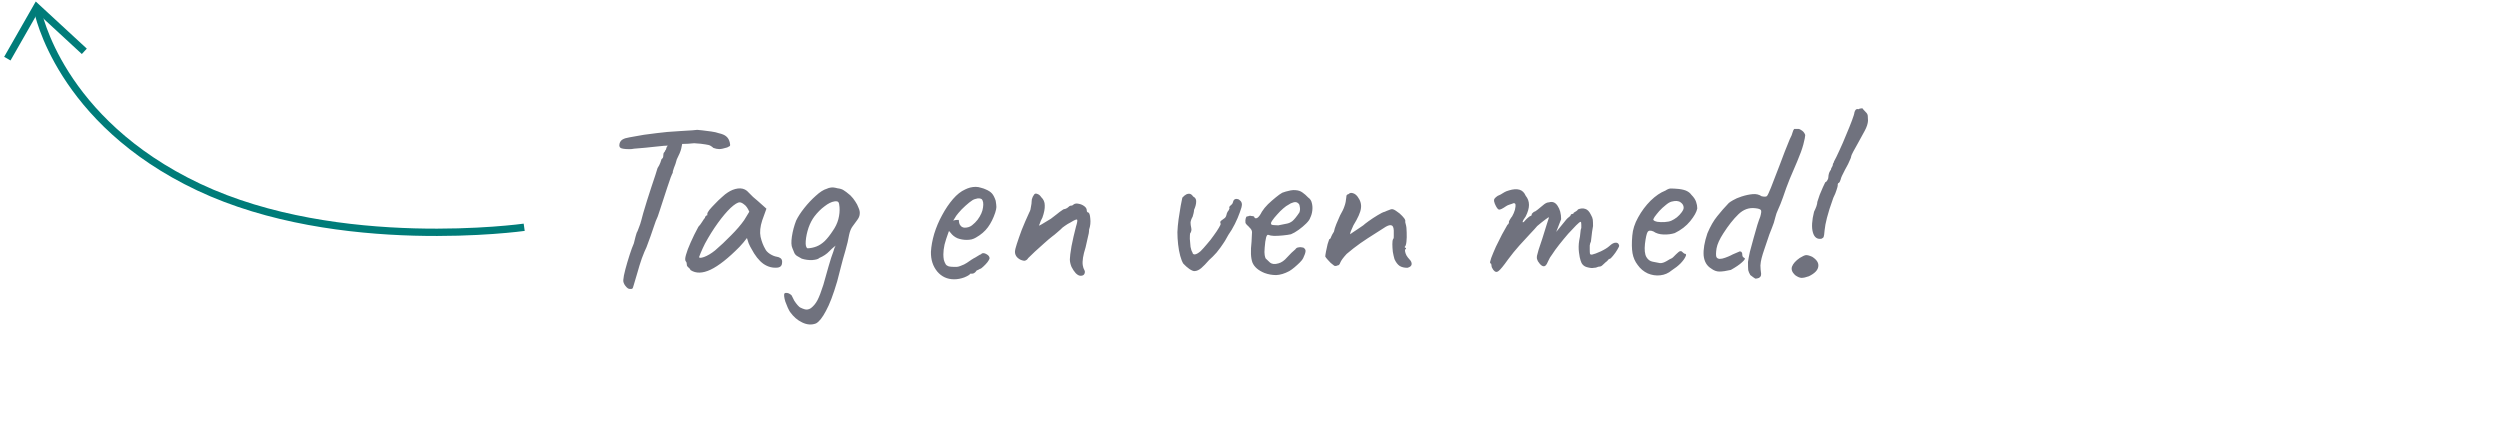 <svg width="341" height="58" viewBox="0 0 341 58" fill="none" xmlns="http://www.w3.org/2000/svg">
<path d="M85.88 39.408C85.709 39.408 85.517 39.269 85.304 38.992C85.091 38.715 84.995 38.448 85.016 38.192C85.037 37.851 85.133 37.36 85.304 36.72C85.475 36.08 85.667 35.429 85.88 34.768C86.093 34.107 86.285 33.584 86.456 33.2C86.541 32.859 86.616 32.56 86.68 32.304C86.765 32.027 86.819 31.845 86.84 31.76C86.904 31.675 87 31.451 87.128 31.088C87.277 30.725 87.395 30.373 87.48 30.032C87.523 29.861 87.608 29.541 87.736 29.072C87.885 28.581 88.056 28.016 88.248 27.376C88.461 26.736 88.664 26.107 88.856 25.488C89.069 24.869 89.251 24.325 89.4 23.856C89.549 23.387 89.645 23.077 89.688 22.928C89.859 22.672 89.987 22.427 90.072 22.192C90.157 21.957 90.211 21.797 90.232 21.712C90.36 21.627 90.435 21.52 90.456 21.392C90.477 21.243 90.488 21.125 90.488 21.04C90.488 20.933 90.52 20.848 90.584 20.784C90.669 20.72 90.712 20.645 90.712 20.56C90.797 20.496 90.851 20.4 90.872 20.272C90.893 20.123 90.957 19.995 91.064 19.888L91.224 19.344L93.112 19.312C93.069 19.568 93.005 19.888 92.92 20.272C92.835 20.635 92.632 21.125 92.312 21.744C92.205 22.171 92.077 22.555 91.928 22.896C91.8 23.237 91.747 23.461 91.768 23.568C91.725 23.611 91.629 23.824 91.48 24.208C91.352 24.592 91.192 25.061 91 25.616C90.829 26.171 90.648 26.725 90.456 27.28C90.285 27.835 90.125 28.325 89.976 28.752C89.848 29.157 89.763 29.413 89.72 29.52C89.549 29.861 89.357 30.363 89.144 31.024C88.931 31.685 88.611 32.581 88.184 33.712C88.013 34.053 87.8 34.565 87.544 35.248C87.309 35.931 87.117 36.549 86.968 37.104C86.733 37.936 86.563 38.512 86.456 38.832C86.371 39.173 86.296 39.355 86.232 39.376C86.168 39.419 86.051 39.429 85.88 39.408ZM86.136 20.336C85.539 20.357 85.091 20.325 84.792 20.24C84.515 20.155 84.419 19.941 84.504 19.6C84.568 19.344 84.707 19.152 84.92 19.024C85.133 18.896 85.443 18.8 85.848 18.736C86.083 18.693 86.381 18.64 86.744 18.576C87.128 18.512 87.491 18.448 87.832 18.384C88.536 18.299 89.112 18.224 89.56 18.16C90.029 18.096 90.509 18.043 91 18C91.491 17.957 92.109 17.915 92.856 17.872C93.475 17.829 93.997 17.797 94.424 17.776C94.872 17.733 95.096 17.712 95.096 17.712C95.16 17.712 95.384 17.733 95.768 17.776C96.152 17.819 96.568 17.872 97.016 17.936C97.464 18 97.795 18.075 98.008 18.16C98.499 18.267 98.851 18.416 99.064 18.608C99.299 18.8 99.459 19.077 99.544 19.44C99.608 19.696 99.608 19.856 99.544 19.92C99.48 19.963 99.363 20.027 99.192 20.112C98.701 20.261 98.339 20.336 98.104 20.336C97.869 20.336 97.603 20.283 97.304 20.176C97.197 20.069 97.069 19.973 96.92 19.888C96.792 19.803 96.557 19.739 96.216 19.696C95.896 19.632 95.384 19.579 94.68 19.536C94.083 19.6 93.56 19.632 93.112 19.632C92.664 19.632 92.44 19.685 92.44 19.792L90.552 19.888L88.984 20.048C88.771 20.069 88.472 20.101 88.088 20.144C87.704 20.165 87.331 20.197 86.968 20.24C86.605 20.261 86.328 20.293 86.136 20.336ZM94.205 36.848C94.12 36.677 94.013 36.549 93.885 36.464C93.757 36.357 93.693 36.261 93.693 36.176C93.693 36.091 93.683 36.005 93.661 35.92C93.661 35.813 93.619 35.717 93.533 35.632C93.427 35.504 93.437 35.216 93.565 34.768C93.693 34.299 93.907 33.733 94.205 33.072C94.504 32.389 94.856 31.675 95.261 30.928C95.432 30.757 95.603 30.533 95.773 30.256C95.944 29.979 96.072 29.797 96.157 29.712C96.157 29.627 96.189 29.552 96.253 29.488C96.317 29.403 96.392 29.36 96.477 29.36V29.168C96.477 29.061 96.573 28.88 96.765 28.624C96.979 28.368 97.235 28.091 97.533 27.792C97.832 27.472 98.141 27.173 98.461 26.896C98.781 26.597 99.048 26.384 99.261 26.256C99.709 25.957 100.168 25.776 100.637 25.712C101.128 25.648 101.544 25.755 101.885 26.032C101.949 26.096 102.056 26.203 102.205 26.352C102.355 26.501 102.525 26.672 102.717 26.864C102.931 27.035 103.144 27.216 103.357 27.408L104.541 28.464L103.965 30.064C103.688 30.917 103.613 31.664 103.741 32.304C103.891 32.944 104.104 33.499 104.381 33.968C104.488 34.203 104.701 34.427 105.021 34.64C105.363 34.853 105.683 34.981 105.981 35.024C106.152 35.045 106.312 35.109 106.461 35.216C106.611 35.323 106.685 35.493 106.685 35.728C106.685 35.941 106.643 36.112 106.557 36.24C106.472 36.368 106.323 36.453 106.109 36.496C105.405 36.581 104.744 36.411 104.125 35.984C103.528 35.557 102.973 34.853 102.461 33.872C102.376 33.744 102.259 33.509 102.109 33.168C101.981 32.805 101.907 32.571 101.885 32.464C101.8 32.571 101.64 32.773 101.405 33.072C101.171 33.349 100.989 33.552 100.861 33.68C99.347 35.216 98.035 36.251 96.925 36.784C95.837 37.296 94.931 37.317 94.205 36.848ZM95.357 35.056C95.357 35.205 95.581 35.205 96.029 35.056C96.499 34.885 97 34.587 97.533 34.16C98.259 33.541 98.984 32.859 99.709 32.112C100.456 31.365 101.053 30.672 101.501 30.032L102.205 28.88C101.992 28.389 101.757 28.059 101.501 27.888C101.267 27.696 101.064 27.6 100.893 27.6C100.616 27.6 100.2 27.856 99.645 28.368C99.112 28.88 98.536 29.563 97.917 30.416C97.299 31.269 96.712 32.208 96.157 33.232C95.944 33.659 95.752 34.075 95.581 34.48C95.432 34.864 95.357 35.056 95.357 35.056ZM111.31 44.112C110.713 44.347 110.083 44.304 109.422 43.984C108.782 43.685 108.227 43.205 107.758 42.544C107.673 42.416 107.566 42.213 107.438 41.936C107.331 41.68 107.225 41.413 107.118 41.136C107.033 40.859 106.979 40.613 106.958 40.4C106.937 40.187 106.958 40.059 107.022 40.016C107.086 39.952 107.193 39.931 107.342 39.952C107.491 39.973 107.63 40.027 107.758 40.112C107.907 40.197 108.003 40.304 108.046 40.432C108.11 40.581 108.206 40.773 108.334 41.008C108.483 41.243 108.643 41.456 108.814 41.648C108.985 41.84 109.113 41.947 109.198 41.968C109.603 42.16 109.902 42.245 110.094 42.224C110.286 42.203 110.457 42.139 110.606 42.032C110.969 41.755 111.267 41.392 111.502 40.944C111.737 40.496 112.003 39.803 112.302 38.864C112.537 38.075 112.771 37.243 113.006 36.368C113.262 35.472 113.486 34.779 113.678 34.288C113.742 34.032 113.817 33.819 113.902 33.648C114.009 33.456 114.105 33.317 114.19 33.232H114.382C113.913 33.531 113.497 33.872 113.134 34.256C112.771 34.64 112.313 34.949 111.758 35.184C111.63 35.333 111.31 35.429 110.798 35.472C110.307 35.493 109.827 35.429 109.358 35.28C109.059 35.109 108.835 34.981 108.686 34.896C108.558 34.811 108.451 34.693 108.366 34.544C108.302 34.395 108.206 34.16 108.078 33.84C107.929 33.52 107.907 32.997 108.014 32.272C108.121 31.547 108.313 30.821 108.59 30.096C108.846 29.563 109.219 28.987 109.71 28.368C110.201 27.749 110.723 27.195 111.278 26.704C111.833 26.192 112.334 25.872 112.782 25.744C112.953 25.659 113.134 25.605 113.326 25.584C113.539 25.541 113.838 25.573 114.222 25.68C114.585 25.723 114.862 25.808 115.054 25.936C115.246 26.043 115.555 26.277 115.982 26.64C116.259 26.917 116.483 27.195 116.654 27.472C116.846 27.749 116.995 28.037 117.102 28.336C117.251 28.656 117.305 28.955 117.262 29.232C117.241 29.488 117.123 29.755 116.91 30.032C116.718 30.309 116.515 30.587 116.302 30.864C116.089 31.141 115.929 31.525 115.822 32.016C115.715 32.656 115.545 33.381 115.31 34.192C115.075 34.981 114.873 35.717 114.702 36.4L114.19 38.384C113.657 40.197 113.145 41.541 112.654 42.416C112.185 43.312 111.737 43.877 111.31 44.112ZM110.158 33.872C110.585 33.851 110.99 33.765 111.374 33.616C111.758 33.467 112.131 33.221 112.494 32.88C112.857 32.517 113.219 32.059 113.582 31.504C113.945 30.992 114.201 30.459 114.35 29.904C114.499 29.328 114.553 28.773 114.51 28.24C114.489 27.899 114.435 27.675 114.35 27.568C114.265 27.461 114.083 27.429 113.806 27.472C113.401 27.536 112.953 27.76 112.462 28.144C111.971 28.507 111.513 28.965 111.086 29.52C110.766 29.947 110.499 30.459 110.286 31.056C110.073 31.696 109.945 32.304 109.902 32.88C109.859 33.456 109.945 33.787 110.158 33.872ZM130.147 38.096C129.208 38.096 128.44 37.744 127.843 37.04C127.246 36.315 126.958 35.419 126.979 34.352C127.022 33.584 127.171 32.763 127.427 31.888C127.704 30.992 128.067 30.139 128.515 29.328C128.963 28.496 129.454 27.771 129.987 27.152C130.52 26.533 131.075 26.096 131.651 25.84C131.864 25.733 132.088 25.648 132.323 25.584C132.579 25.52 132.835 25.488 133.091 25.488C133.326 25.488 133.571 25.531 133.827 25.616C134.083 25.68 134.296 25.755 134.467 25.84C134.83 25.989 135.107 26.171 135.299 26.384C135.491 26.597 135.662 26.928 135.811 27.376C135.875 27.781 135.907 28.069 135.907 28.24C135.907 28.411 135.854 28.667 135.747 29.008C135.491 29.776 135.16 30.437 134.755 30.992C134.35 31.547 133.806 32.016 133.123 32.4C132.952 32.507 132.75 32.592 132.515 32.656C132.302 32.699 132.078 32.72 131.843 32.72C131.416 32.72 131 32.645 130.595 32.496C130.211 32.325 129.902 32.08 129.667 31.76L129.443 31.504L129.347 31.76C129.134 32.336 128.963 32.869 128.835 33.36C128.728 33.851 128.675 34.299 128.675 34.704C128.675 34.96 128.696 35.205 128.739 35.44C128.803 35.675 128.888 35.877 128.995 36.048C129.08 36.176 129.219 36.272 129.411 36.336C129.624 36.379 129.848 36.4 130.083 36.4C130.232 36.4 130.382 36.4 130.531 36.4C130.702 36.379 130.862 36.336 131.011 36.272C131.374 36.144 131.662 36.005 131.875 35.856C132.11 35.707 132.344 35.547 132.579 35.376L132.707 35.312H132.675C132.931 35.184 133.155 35.056 133.347 34.928C133.56 34.8 133.667 34.736 133.667 34.736C133.752 34.736 133.838 34.683 133.923 34.576C134.094 34.491 134.307 34.523 134.563 34.672C134.84 34.821 134.979 35.013 134.979 35.248C134.958 35.355 134.862 35.525 134.691 35.76C134.52 35.973 134.328 36.176 134.115 36.368C133.923 36.56 133.763 36.667 133.635 36.688C133.614 36.709 133.539 36.752 133.411 36.816C133.283 36.859 133.198 36.901 133.155 36.944H133.187C132.995 37.2 132.803 37.328 132.611 37.328H132.355C132.27 37.477 131.992 37.648 131.523 37.84C131.054 38.011 130.595 38.096 130.147 38.096ZM131.587 31.056C131.971 31.056 132.302 30.949 132.579 30.736C132.878 30.501 133.134 30.245 133.347 29.968C133.774 29.392 134.019 28.837 134.083 28.304C134.168 27.749 134.104 27.365 133.891 27.152C133.763 27.088 133.646 27.056 133.539 27.056C133.454 27.035 133.272 27.067 132.995 27.152C132.803 27.195 132.536 27.355 132.195 27.632C131.854 27.909 131.512 28.219 131.171 28.56C130.851 28.901 130.606 29.189 130.435 29.424L130.019 30.096C130.19 30.032 130.35 30 130.499 30C130.67 29.979 130.766 29.989 130.787 30.032C130.787 30.224 130.819 30.405 130.883 30.576C130.968 30.725 131.064 30.843 131.171 30.928C131.299 31.013 131.438 31.056 131.587 31.056ZM147.401 37.616C147.188 37.616 146.964 37.499 146.729 37.264C146.516 37.029 146.324 36.741 146.153 36.4C146.004 36.037 145.929 35.696 145.929 35.376C145.929 35.056 146.004 34.459 146.153 33.584C146.324 32.709 146.527 31.824 146.761 30.928C146.932 30.373 146.985 30.053 146.921 29.968C146.857 29.883 146.569 30 146.057 30.32C145.759 30.469 145.492 30.629 145.257 30.8C145.023 30.949 144.82 31.12 144.649 31.312C144.543 31.397 144.383 31.536 144.169 31.728C143.956 31.92 143.732 32.101 143.497 32.272C143.22 32.485 142.868 32.784 142.441 33.168C142.015 33.552 141.588 33.936 141.161 34.32C140.756 34.704 140.447 35.003 140.233 35.216C140.191 35.301 140.127 35.376 140.041 35.44C139.956 35.504 139.86 35.547 139.753 35.568C139.647 35.568 139.529 35.547 139.401 35.504C139.167 35.44 138.943 35.301 138.729 35.088C138.537 34.875 138.441 34.629 138.441 34.352C138.441 34.139 138.527 33.776 138.697 33.264C138.868 32.731 139.092 32.091 139.369 31.344C139.668 30.597 140.009 29.808 140.393 28.976C140.457 28.869 140.511 28.741 140.553 28.592C140.596 28.421 140.628 28.24 140.649 28.048C140.692 27.856 140.713 27.675 140.713 27.504C140.713 27.397 140.724 27.291 140.745 27.184C140.788 27.056 140.831 26.939 140.873 26.832C140.937 26.704 140.991 26.619 141.033 26.576C141.119 26.405 141.268 26.363 141.481 26.448C141.695 26.512 141.876 26.661 142.025 26.896C142.345 27.195 142.505 27.568 142.505 28.016C142.527 28.464 142.42 29.019 142.185 29.68C142.1 29.829 142.025 29.979 141.961 30.128C141.919 30.256 141.876 30.373 141.833 30.48C141.791 30.565 141.759 30.64 141.737 30.704C141.716 30.747 141.705 30.768 141.705 30.768C141.791 30.768 141.983 30.672 142.281 30.48C142.58 30.288 142.932 30.075 143.337 29.84C143.657 29.605 143.935 29.392 144.169 29.2C144.425 28.987 144.639 28.827 144.809 28.72C144.98 28.592 145.087 28.528 145.129 28.528C145.215 28.528 145.321 28.496 145.449 28.432C145.577 28.368 145.684 28.293 145.769 28.208C145.855 28.123 145.919 28.08 145.961 28.08C146.025 28.059 146.057 28.048 146.057 28.048C146.057 28.048 146.1 28.048 146.185 28.048C146.271 28.027 146.356 27.973 146.441 27.888C146.612 27.76 146.836 27.728 147.113 27.792C147.391 27.835 147.647 27.941 147.881 28.112C148.116 28.283 148.233 28.475 148.233 28.688C148.233 28.773 148.255 28.848 148.297 28.912C148.361 28.955 148.393 28.976 148.393 28.976C148.564 28.976 148.671 29.243 148.713 29.776C148.777 30.309 148.724 30.821 148.553 31.312C148.553 31.632 148.489 32.016 148.361 32.464C148.255 32.912 148.159 33.339 148.073 33.744C147.903 34.277 147.785 34.747 147.721 35.152C147.657 35.557 147.647 35.899 147.689 36.176C147.732 36.453 147.807 36.677 147.913 36.848C147.999 36.997 147.999 37.168 147.913 37.36C147.828 37.531 147.657 37.616 147.401 37.616ZM162.966 36.976C162.795 36.997 162.55 36.901 162.23 36.688C161.931 36.475 161.654 36.229 161.398 35.952C161.248 35.717 161.11 35.365 160.982 34.896C160.854 34.427 160.758 33.904 160.694 33.328C160.63 32.752 160.598 32.197 160.598 31.664C160.619 31.131 160.672 30.544 160.758 29.904C160.864 29.243 160.96 28.635 161.046 28.08C161.152 27.525 161.227 27.152 161.27 26.96C161.462 26.747 161.643 26.597 161.814 26.512C162.006 26.427 162.176 26.405 162.326 26.448C162.475 26.491 162.614 26.608 162.742 26.8C163.04 26.949 163.179 27.184 163.158 27.504C163.158 27.824 163.062 28.197 162.87 28.624C162.87 28.731 162.848 28.88 162.806 29.072C162.763 29.243 162.72 29.403 162.678 29.552C162.507 29.851 162.411 30.117 162.39 30.352C162.39 30.565 162.422 30.811 162.486 31.088C162.55 31.365 162.496 31.621 162.326 31.856V31.824C162.304 31.973 162.294 32.229 162.294 32.592C162.315 32.955 162.347 33.317 162.39 33.68C162.454 34.021 162.539 34.267 162.646 34.416C162.667 34.608 162.774 34.704 162.966 34.704C163.179 34.683 163.446 34.533 163.766 34.256C164.022 34 164.31 33.68 164.63 33.296C164.971 32.912 165.28 32.517 165.558 32.112C165.856 31.707 166.091 31.355 166.262 31.056C166.454 30.757 166.528 30.565 166.486 30.48C166.4 30.309 166.443 30.171 166.614 30.064C166.806 29.936 166.966 29.819 167.094 29.712C167.2 29.584 167.264 29.456 167.286 29.328C167.307 29.179 167.36 29.029 167.446 28.88C167.552 28.773 167.638 28.624 167.702 28.432C167.638 28.283 167.68 28.155 167.83 28.048C168 27.92 168.107 27.792 168.15 27.664C168.192 27.451 168.267 27.301 168.374 27.216C168.502 27.131 168.64 27.109 168.79 27.152C168.939 27.173 169.067 27.248 169.174 27.376C169.302 27.483 169.376 27.643 169.398 27.856C169.398 28.112 169.302 28.485 169.11 28.976C168.939 29.467 168.715 29.989 168.438 30.544C168.16 31.099 167.862 31.6 167.542 32.048C167.435 32.219 167.339 32.389 167.254 32.56C167.168 32.731 167.03 32.955 166.838 33.232C166.667 33.509 166.368 33.915 165.942 34.448C165.771 34.619 165.6 34.8 165.43 34.992C165.259 35.163 165.088 35.323 164.918 35.472C164.512 35.941 164.16 36.304 163.862 36.56C163.563 36.816 163.264 36.955 162.966 36.976ZM172.471 37.232C171.639 36.891 171.095 36.421 170.839 35.824C170.605 35.205 170.562 34.256 170.711 32.976C170.754 32.315 170.775 31.877 170.775 31.664C170.775 31.451 170.658 31.237 170.423 31.024C170.359 30.939 170.242 30.821 170.071 30.672C169.922 30.523 169.858 30.395 169.879 30.288C169.858 30.139 169.869 29.979 169.911 29.808C169.954 29.616 170.018 29.52 170.103 29.52C170.189 29.52 170.274 29.499 170.359 29.456C170.466 29.413 170.562 29.413 170.647 29.456C170.733 29.456 170.829 29.467 170.935 29.488C171.042 29.509 171.095 29.563 171.095 29.648C171.181 29.797 171.319 29.819 171.511 29.712C171.703 29.584 171.906 29.307 172.119 28.88C172.333 28.539 172.61 28.197 172.951 27.856C173.314 27.515 173.666 27.205 174.007 26.928C174.37 26.629 174.669 26.416 174.903 26.288C175.01 26.245 175.17 26.192 175.383 26.128C175.597 26.064 175.821 26.011 176.055 25.968C176.311 25.925 176.525 25.915 176.695 25.936C177.079 25.957 177.399 26.064 177.655 26.256C177.933 26.448 178.189 26.672 178.423 26.928C178.701 27.12 178.871 27.376 178.935 27.696C179.021 28.016 179.042 28.357 178.999 28.72C178.957 29.083 178.861 29.413 178.711 29.712C178.647 29.925 178.466 30.181 178.167 30.48C177.869 30.779 177.527 31.067 177.143 31.344C176.759 31.621 176.407 31.824 176.087 31.952C175.81 32.016 175.447 32.069 174.999 32.112C174.573 32.155 174.167 32.176 173.783 32.176C173.421 32.155 173.175 32.112 173.047 32.048C172.898 31.963 172.781 32.08 172.695 32.4C172.61 32.72 172.546 33.179 172.503 33.776C172.461 34.245 172.461 34.587 172.503 34.8C172.546 35.013 172.589 35.163 172.631 35.248C172.781 35.397 172.983 35.589 173.239 35.824C173.517 36.037 173.901 36.069 174.391 35.92C174.797 35.813 175.191 35.536 175.575 35.088C175.981 34.64 176.354 34.277 176.695 34C176.781 33.851 176.919 33.765 177.111 33.744C177.325 33.701 177.549 33.712 177.783 33.776C178.018 33.925 178.114 34.107 178.071 34.32C178.05 34.512 177.943 34.811 177.751 35.216C177.687 35.365 177.538 35.557 177.303 35.792C177.09 36.005 176.845 36.229 176.567 36.464C176.311 36.677 176.077 36.848 175.863 36.976C175.223 37.317 174.626 37.499 174.071 37.52C173.517 37.52 172.983 37.424 172.471 37.232ZM174.359 30.736C174.829 30.629 175.202 30.555 175.479 30.512C175.757 30.469 176.023 30.352 176.279 30.16C176.535 29.947 176.855 29.552 177.239 28.976C177.325 28.741 177.346 28.507 177.303 28.272C177.282 28.037 177.229 27.877 177.143 27.792C176.951 27.579 176.717 27.515 176.439 27.6C176.183 27.664 175.938 27.781 175.703 27.952C175.554 28.016 175.33 28.176 175.031 28.432C174.754 28.667 174.477 28.944 174.199 29.264C173.922 29.563 173.698 29.84 173.527 30.096C173.357 30.352 173.314 30.501 173.399 30.544C173.357 30.629 173.474 30.683 173.751 30.704C174.05 30.725 174.253 30.736 174.359 30.736ZM191.966 36.528C191.539 36.528 191.187 36.443 190.91 36.272C190.632 36.08 190.398 35.771 190.206 35.344C190.12 35.045 190.046 34.715 189.982 34.352C189.939 33.968 189.918 33.616 189.918 33.296C189.918 32.955 189.95 32.731 190.014 32.624C190.099 32.539 190.131 32.389 190.11 32.176C190.11 31.941 190.11 31.696 190.11 31.44C190.088 31.013 189.982 30.779 189.79 30.736C189.619 30.672 189.363 30.736 189.022 30.928C188.638 31.163 188.136 31.483 187.518 31.888C186.899 32.272 186.248 32.699 185.566 33.168C184.904 33.637 184.275 34.128 183.678 34.64C183.208 35.152 182.92 35.547 182.814 35.824C182.728 36.08 182.6 36.208 182.43 36.208C182.259 36.293 182.11 36.304 181.982 36.24C181.875 36.155 181.715 36.027 181.502 35.856C181.352 35.685 181.203 35.525 181.054 35.376C180.904 35.205 180.808 35.077 180.766 34.992C180.766 34.885 180.798 34.661 180.862 34.32C180.926 33.979 181 33.637 181.086 33.296C181.192 32.955 181.267 32.731 181.31 32.624C181.416 32.624 181.502 32.517 181.566 32.304C181.651 32.091 181.779 31.856 181.95 31.6C181.992 31.344 182.099 31.003 182.27 30.576C182.462 30.128 182.632 29.733 182.782 29.392C183.08 28.88 183.283 28.453 183.39 28.112C183.518 27.771 183.603 27.344 183.646 26.832C183.624 26.747 183.646 26.672 183.71 26.608C183.774 26.523 183.848 26.48 183.934 26.48C184.104 26.309 184.307 26.267 184.542 26.352C184.776 26.416 184.99 26.576 185.182 26.832C185.566 27.344 185.715 27.877 185.63 28.432C185.566 28.965 185.224 29.733 184.606 30.736C184.456 31.077 184.339 31.344 184.254 31.536C184.19 31.707 184.158 31.845 184.158 31.952C184.158 31.952 184.264 31.877 184.478 31.728C184.712 31.579 184.968 31.408 185.246 31.216C185.544 31.003 185.779 30.843 185.95 30.736C186.056 30.629 186.302 30.437 186.686 30.16C187.07 29.883 187.475 29.616 187.902 29.36C188.35 29.083 188.68 28.923 188.894 28.88C189.064 28.795 189.246 28.72 189.438 28.656C189.63 28.571 189.768 28.528 189.854 28.528C190.024 28.528 190.238 28.624 190.494 28.816C190.771 28.987 191.027 29.2 191.262 29.456C191.496 29.691 191.635 29.893 191.678 30.064C191.678 30.149 191.678 30.235 191.678 30.32C191.699 30.405 191.72 30.491 191.742 30.576C191.827 30.853 191.87 31.227 191.87 31.696C191.891 32.165 191.88 32.592 191.838 32.976C191.795 33.36 191.72 33.584 191.614 33.648C191.614 33.648 191.614 33.68 191.614 33.744C191.635 33.787 191.688 33.808 191.774 33.808C191.774 33.893 191.774 33.947 191.774 33.968C191.667 33.968 191.624 34.064 191.646 34.256C191.667 34.427 191.731 34.619 191.838 34.832C191.966 35.045 192.094 35.216 192.222 35.344C192.478 35.6 192.584 35.845 192.542 36.08C192.499 36.293 192.307 36.443 191.966 36.528ZM203.69 36.816C203.626 36.731 203.562 36.624 203.498 36.496C203.455 36.368 203.434 36.261 203.434 36.176C203.434 36.133 203.423 36.08 203.402 36.016C203.402 35.952 203.359 35.92 203.274 35.92C203.21 35.856 203.252 35.611 203.402 35.184C203.572 34.736 203.786 34.224 204.042 33.648C204.319 33.072 204.596 32.517 204.874 31.984C205.172 31.429 205.418 30.992 205.61 30.672C205.716 30.608 205.78 30.523 205.802 30.416C205.844 30.288 205.844 30.224 205.802 30.224C205.802 30.224 205.855 30.128 205.962 29.936C206.09 29.723 206.186 29.584 206.25 29.52C206.42 29.221 206.548 28.923 206.634 28.624C206.719 28.304 206.74 28.037 206.698 27.824C206.612 27.717 206.516 27.685 206.41 27.728C206.303 27.771 206.25 27.792 206.25 27.792C206.164 27.813 206.036 27.856 205.866 27.92C205.716 27.963 205.578 28.027 205.45 28.112C204.959 28.453 204.628 28.613 204.458 28.592C204.287 28.549 204.095 28.272 203.882 27.76C203.796 27.525 203.764 27.355 203.786 27.248C203.807 27.141 203.892 27.024 204.042 26.896C204.212 26.747 204.372 26.651 204.522 26.608C204.671 26.544 204.788 26.48 204.874 26.416C205.108 26.267 205.3 26.16 205.45 26.096C205.62 26.032 205.748 25.989 205.834 25.968C206.388 25.797 206.858 25.765 207.242 25.872C207.626 25.979 207.914 26.256 208.106 26.704C208.404 27.067 208.554 27.483 208.554 27.952C208.554 28.4 208.404 28.923 208.106 29.52L207.786 30C207.679 30.213 207.658 30.32 207.722 30.32C207.807 30.32 207.903 30.245 208.01 30.096C208.074 30.011 208.202 29.883 208.394 29.712C208.586 29.541 208.714 29.456 208.778 29.456C208.778 29.456 208.799 29.445 208.842 29.424C208.906 29.403 208.938 29.317 208.938 29.168C209.002 29.104 209.066 29.04 209.13 28.976C209.215 28.912 209.258 28.88 209.258 28.88C209.343 28.88 209.503 28.784 209.738 28.592C209.994 28.379 210.292 28.133 210.634 27.856C210.868 27.685 211.082 27.6 211.274 27.6C211.764 27.451 212.159 27.611 212.458 28.08C212.778 28.549 212.938 29.157 212.938 29.904L212.266 31.632L213.418 30.224C213.546 30.053 213.674 29.904 213.802 29.776C213.951 29.648 214.079 29.541 214.186 29.456C214.228 29.307 214.292 29.221 214.378 29.2C214.463 29.179 214.506 29.168 214.506 29.168C214.506 29.168 214.527 29.168 214.57 29.168C214.612 29.147 214.634 29.104 214.634 29.04C214.74 28.955 214.858 28.88 214.986 28.816C215.114 28.731 215.199 28.645 215.242 28.56C215.604 28.411 215.935 28.389 216.234 28.496C216.532 28.581 216.788 28.848 217.002 29.296C217.151 29.552 217.236 29.776 217.258 29.968C217.279 30.16 217.29 30.448 217.29 30.832C217.247 31.152 217.204 31.408 217.162 31.6C217.14 31.771 217.119 31.952 217.098 32.144C217.076 32.336 217.044 32.603 217.002 32.944C216.916 33.115 216.863 33.296 216.842 33.488C216.842 33.68 216.842 33.861 216.842 34.032C216.842 34.309 216.852 34.501 216.874 34.608C216.895 34.693 216.98 34.736 217.13 34.736C217.428 34.672 217.834 34.523 218.346 34.288C218.879 34.032 219.274 33.787 219.53 33.552C219.85 33.253 220.127 33.104 220.362 33.104C220.618 33.083 220.778 33.2 220.842 33.456C220.884 33.541 220.81 33.733 220.618 34.032C220.447 34.331 220.244 34.619 220.01 34.896C219.796 35.173 219.636 35.312 219.53 35.312C219.466 35.312 219.391 35.376 219.306 35.504C219.22 35.611 219.124 35.696 219.018 35.76C218.868 35.909 218.719 36.048 218.57 36.176C218.442 36.304 218.292 36.368 218.122 36.368C218.036 36.368 217.93 36.4 217.802 36.464C217.695 36.507 217.567 36.528 217.418 36.528C217.204 36.592 216.874 36.56 216.426 36.432C215.999 36.304 215.722 36.005 215.594 35.536C215.508 35.301 215.434 34.928 215.37 34.416C215.306 33.883 215.316 33.349 215.402 32.816C215.487 32.432 215.54 32.08 215.562 31.76C215.583 31.44 215.626 31.216 215.69 31.088C215.69 31.024 215.69 30.875 215.69 30.64C215.69 30.384 215.658 30.256 215.594 30.256C215.508 30.256 215.306 30.416 214.986 30.736C214.687 31.035 214.324 31.419 213.898 31.888C213.492 32.357 213.087 32.848 212.682 33.36C212.276 33.872 211.946 34.331 211.69 34.736C211.498 34.971 211.327 35.259 211.178 35.6C211.028 35.941 210.922 36.133 210.858 36.176C210.708 36.347 210.527 36.368 210.314 36.24C210.122 36.112 209.94 35.909 209.77 35.632C209.706 35.504 209.663 35.397 209.642 35.312C209.62 35.205 209.62 35.067 209.642 34.896C209.684 34.704 209.759 34.427 209.866 34.064C209.994 33.701 210.164 33.189 210.378 32.528C210.612 31.803 210.815 31.152 210.986 30.576C211.178 29.979 211.274 29.68 211.274 29.68C211.274 29.595 211.114 29.68 210.794 29.936C210.474 30.171 210.1 30.469 209.674 30.832C209.482 31.067 209.162 31.419 208.714 31.888C208.266 32.357 207.775 32.891 207.242 33.488C206.708 34.085 206.196 34.715 205.706 35.376C205.087 36.251 204.65 36.784 204.394 36.976C204.159 37.168 203.924 37.115 203.69 36.816ZM228.02 36.88C227.572 37.264 227.049 37.488 226.452 37.552C225.876 37.616 225.31 37.531 224.756 37.296C224.201 37.04 223.742 36.656 223.38 36.144C223.017 35.675 222.782 35.141 222.676 34.544C222.569 33.925 222.558 33.125 222.644 32.144C222.708 31.312 222.974 30.48 223.444 29.648C223.913 28.795 224.478 28.037 225.14 27.376C225.822 26.715 226.494 26.256 227.156 26C227.476 25.787 227.742 25.691 227.956 25.712C228.19 25.712 228.542 25.733 229.012 25.776C229.502 25.84 229.865 25.936 230.1 26.064C230.356 26.192 230.558 26.363 230.708 26.576C231.028 26.896 231.241 27.216 231.348 27.536C231.454 27.835 231.508 28.133 231.508 28.432C231.422 28.901 231.102 29.477 230.548 30.16C230.014 30.821 229.31 31.365 228.436 31.792C227.966 31.941 227.454 32.005 226.9 31.984C226.345 31.963 225.886 31.824 225.524 31.568C225.118 31.397 224.852 31.429 224.724 31.664C224.596 31.877 224.478 32.411 224.372 33.264C224.286 34.075 224.35 34.672 224.564 35.056C224.777 35.419 225.065 35.632 225.428 35.696C225.854 35.781 226.185 35.845 226.42 35.888C226.676 35.909 226.985 35.813 227.348 35.6C227.689 35.387 227.902 35.269 227.988 35.248C228.073 35.205 228.137 35.163 228.18 35.12C228.244 35.056 228.382 34.917 228.595 34.704C228.745 34.555 228.862 34.448 228.948 34.384C229.033 34.299 229.129 34.256 229.236 34.256C229.342 34.256 229.438 34.309 229.524 34.416C229.609 34.501 229.694 34.565 229.78 34.608C229.993 34.608 230.036 34.736 229.908 34.992C229.801 35.248 229.577 35.557 229.236 35.92C228.894 36.261 228.489 36.581 228.02 36.88ZM227.988 30.096C228.222 29.989 228.468 29.84 228.724 29.648C228.98 29.435 229.193 29.211 229.364 28.976C229.556 28.72 229.652 28.507 229.652 28.336C229.652 28.037 229.513 27.792 229.236 27.6C228.958 27.387 228.542 27.355 227.988 27.504C227.753 27.568 227.486 27.728 227.188 27.984C226.889 28.219 226.601 28.485 226.324 28.784C226.068 29.083 225.854 29.349 225.684 29.584C225.534 29.819 225.481 29.957 225.524 30C225.588 30.107 225.769 30.192 226.068 30.256C226.366 30.299 226.697 30.309 227.06 30.288C227.444 30.267 227.753 30.203 227.988 30.096ZM239.93 37.904C239.695 37.989 239.524 38.021 239.418 38C239.332 37.957 239.108 37.797 238.746 37.52C238.596 37.264 238.5 37.04 238.458 36.848C238.436 36.635 238.426 36.261 238.426 35.728C238.468 35.408 238.554 34.949 238.682 34.352C238.831 33.755 239.002 33.125 239.194 32.464C239.386 31.803 239.556 31.205 239.706 30.672C239.876 30.139 240.004 29.776 240.09 29.584C240.239 29.072 240.271 28.763 240.186 28.656C240.1 28.528 239.844 28.443 239.418 28.4C238.564 28.293 237.796 28.571 237.114 29.232C236.431 29.893 235.748 30.757 235.066 31.824C234.554 32.613 234.244 33.296 234.138 33.872C234.052 34.427 234.042 34.811 234.106 35.024C234.17 35.195 234.319 35.291 234.554 35.312C234.788 35.312 235.044 35.259 235.322 35.152C235.62 35.045 235.876 34.939 236.09 34.832C236.239 34.747 236.42 34.661 236.634 34.576C236.868 34.469 237.092 34.373 237.306 34.288C237.434 34.288 237.519 34.331 237.562 34.416C237.626 34.48 237.658 34.619 237.658 34.832C237.658 34.917 237.69 34.992 237.754 35.056C237.818 35.12 237.892 35.173 237.978 35.216C238.063 35.301 237.935 35.493 237.594 35.792C237.274 36.091 236.772 36.432 236.09 36.816C235.45 36.965 234.927 37.04 234.522 37.04C234.138 37.04 233.764 36.901 233.402 36.624C232.804 36.261 232.463 35.675 232.378 34.864C232.314 34.032 232.484 33.019 232.89 31.824C233.295 30.864 233.743 30.085 234.234 29.488C234.724 28.869 235.247 28.272 235.802 27.696C235.887 27.611 236.079 27.483 236.378 27.312C236.698 27.12 237.092 26.949 237.562 26.8C238.095 26.629 238.596 26.523 239.066 26.48C239.535 26.437 239.94 26.533 240.282 26.768C240.666 26.853 240.911 26.843 241.018 26.736C241.124 26.608 241.306 26.224 241.562 25.584C241.988 24.517 242.404 23.44 242.81 22.352C243.215 21.243 243.652 20.123 244.122 18.992C244.335 18.587 244.463 18.277 244.506 18.064C244.57 17.829 244.644 17.669 244.73 17.584H245.338C245.423 17.584 245.572 17.659 245.786 17.808C245.999 17.957 246.148 18.16 246.234 18.416C246.234 18.608 246.148 19.035 245.978 19.696C245.807 20.336 245.53 21.104 245.146 22C244.804 22.789 244.463 23.589 244.122 24.4C243.802 25.189 243.492 26.032 243.194 26.928C242.959 27.589 242.746 28.123 242.554 28.528C242.362 28.933 242.234 29.285 242.17 29.584C242.042 30.139 241.882 30.64 241.69 31.088C241.519 31.515 241.402 31.813 241.338 31.984C241.06 32.795 240.836 33.456 240.666 33.968C240.495 34.459 240.367 34.875 240.282 35.216C240.196 35.536 240.143 35.867 240.122 36.208C240.122 36.528 240.154 36.912 240.218 37.36C240.218 37.445 240.207 37.531 240.186 37.616C240.164 37.701 240.079 37.797 239.93 37.904ZM248.46 32.56C247.863 32.667 247.468 32.379 247.276 31.696C247.084 31.013 247.138 30.075 247.436 28.88C247.564 28.624 247.671 28.379 247.756 28.144C247.842 27.888 247.884 27.685 247.884 27.536C247.97 27.259 248.076 26.939 248.204 26.576C248.354 26.192 248.503 25.84 248.652 25.52C248.802 25.179 248.908 24.955 248.972 24.848C249.058 24.848 249.143 24.773 249.228 24.624C249.335 24.475 249.388 24.325 249.388 24.176C249.388 24.005 249.42 23.813 249.484 23.6C249.57 23.387 249.655 23.237 249.74 23.152C249.74 23.045 249.783 22.928 249.868 22.8C249.954 22.672 249.996 22.565 249.996 22.48C249.996 22.395 250.018 22.32 250.06 22.256C250.124 22.192 250.156 22.117 250.156 22.032C250.348 21.691 250.594 21.189 250.892 20.528C251.212 19.845 251.522 19.131 251.82 18.384C252.14 17.637 252.407 16.976 252.62 16.4C252.834 15.824 252.94 15.472 252.94 15.344C252.983 15.173 253.047 15.045 253.132 14.96C253.218 14.875 253.346 14.853 253.516 14.896C253.602 14.832 253.687 14.8 253.772 14.8C253.858 14.779 253.943 14.768 254.028 14.768C254.028 14.768 254.06 14.811 254.124 14.896C254.21 14.981 254.327 15.109 254.476 15.28C254.647 15.429 254.743 15.6 254.764 15.792C254.786 15.984 254.796 16.208 254.796 16.464C254.775 16.869 254.626 17.328 254.348 17.84C254.071 18.352 253.762 18.917 253.42 19.536C253.207 19.941 252.994 20.325 252.78 20.688C252.588 21.051 252.492 21.275 252.492 21.36C252.492 21.445 252.45 21.573 252.364 21.744C252.279 21.915 252.183 22.128 252.076 22.384C251.948 22.597 251.81 22.853 251.66 23.152C251.511 23.451 251.372 23.728 251.244 23.984C251.138 24.219 251.084 24.368 251.084 24.432C251.063 24.517 251.031 24.603 250.988 24.688C250.967 24.773 250.914 24.859 250.828 24.944C250.743 24.944 250.69 25.008 250.668 25.136C250.668 25.243 250.668 25.296 250.668 25.296C250.668 25.381 250.615 25.584 250.508 25.904C250.423 26.203 250.274 26.565 250.06 26.992C249.655 28.123 249.367 29.029 249.196 29.712C249.026 30.373 248.919 30.939 248.876 31.408C248.834 31.92 248.791 32.219 248.748 32.304C248.727 32.389 248.631 32.475 248.46 32.56ZM246.732 37.68C246.327 37.829 245.986 37.904 245.708 37.904C245.452 37.883 245.164 37.755 244.844 37.52C244.439 37.136 244.3 36.752 244.428 36.368C244.578 35.963 244.93 35.568 245.484 35.184C245.868 34.949 246.146 34.821 246.316 34.8C246.508 34.779 246.796 34.853 247.18 35.024C247.82 35.429 248.098 35.877 248.012 36.368C247.948 36.859 247.522 37.296 246.732 37.68Z" fill="#70727E"/>
<path d="M5.155 1.5C5.155 1.5 8 16.5 27.111 25.525C46.222 34.55 71.5 31 71.5 31" stroke="#007C79"/>
<path d="M1 8L5 1L11.5 7" stroke="#007C79"/>
</svg>
